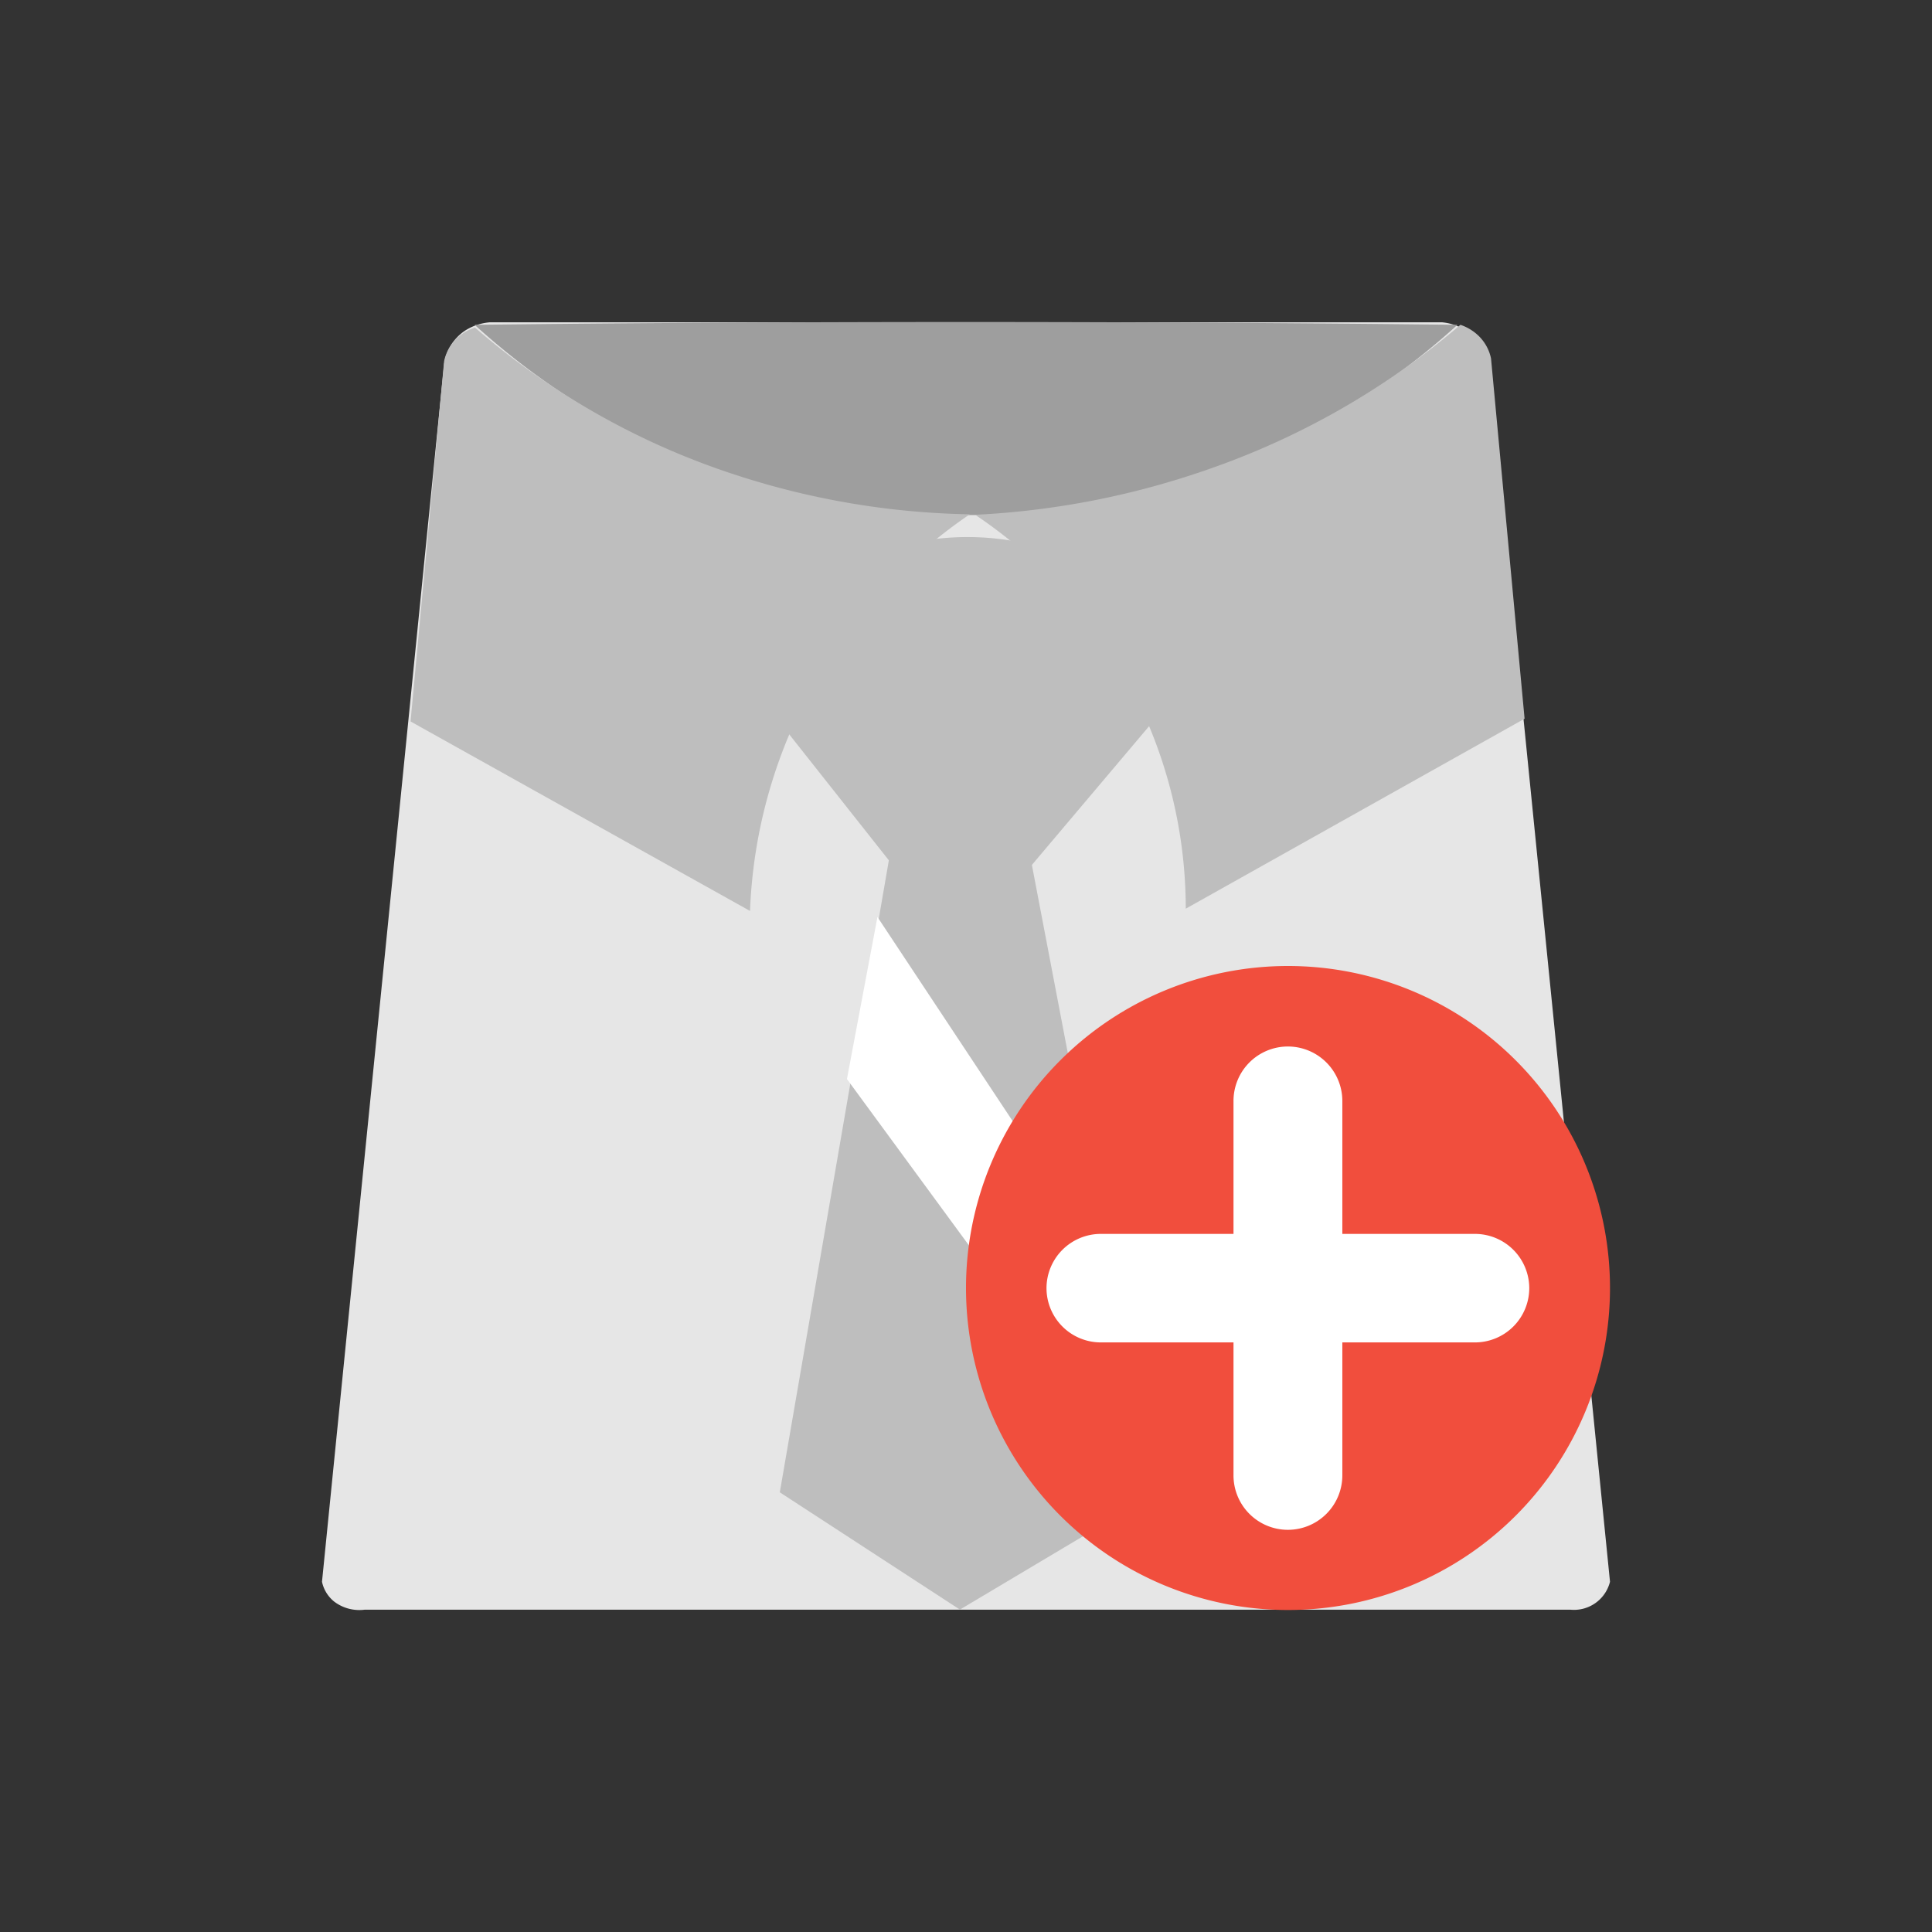 <svg id="icone_menu_participantes" data-name="icone menu_participantes" xmlns="http://www.w3.org/2000/svg" width="24" height="24" viewBox="0 0 24 24">
  <rect x="0" y="0" width="24" height="24" fill="#333333" stroke="none"/>
  <g id="icon_safe_area" data-name="icon+safe area" transform="translate(-66 -14)">
    <rect id="Rectangle_2655" data-name="Rectangle 2655" width="24" height="24" transform="translate(66 14)" fill="none"/>
    <g id="Group_4997" data-name="Group 4997">
      <path id="Forma_1" data-name="Forma 1" d="M55.517,25.52a.6.6,0,0,1,.265-.416.672.672,0,0,1,.3-.1H67.915a.636.636,0,0,1,.569.52L70,40.649a.461.461,0,0,1-.493.347H54.531a.515.515,0,0,1-.379-.1A.429.429,0,0,1,54,40.649Z" transform="translate(16 -7)" fill="#e6e6e6" fill-rule="evenodd"/>
      <path id="Forma_6_copiar" data-name="Forma 6 copiar" d="M205.365,216,204,223.911l2.237,1.457,2.389-1.423L207.109,216Z" transform="translate(-128.313 -191.373)" fill="#bebebe" fill-rule="evenodd"/>
      <path id="Forma_15" data-name="Forma 15" d="M226,240.013l3.791,5.17-.493-2.776L226.379,238Z" transform="translate(-149.479 -212.609)" fill="#fff" fill-rule="evenodd"/>
      <path id="Forma_5" data-name="Forma 5" d="M195.725,103.618l-2.957,3.5-2.768-3.5a3.327,3.327,0,0,1,5.725,0Z" transform="translate(-114.844 -81.315)" fill="#bebebe" fill-rule="evenodd"/>
      <path id="Forma_2" data-name="Forma 2" d="M104,25.035a9.065,9.065,0,0,0,12.209,0c-2.042-.023-4.062-.035-6.1-.035S106.042,25.011,104,25.035Z" transform="translate(-32.104 -7)" fill="#9e9e9e" fill-rule="evenodd"/>
      <path id="Forma_3_copiar_3" data-name="Forma 3 copiar 3" d="M83.8,27a9.335,9.335,0,0,0,3.147,1.8,9.9,9.9,0,0,0,3,.52,6.245,6.245,0,0,0-2.73,4.927L83,31.893l.417-4.476a.548.548,0,0,1,.19-.312A.6.6,0,0,1,83.8,27Z" transform="translate(-11.9 -8.931)" fill="#bebebe" fill-rule="evenodd"/>
      <path id="Forma_3_copiar_4" data-name="Forma 3 copiar 4" d="M274.028,26a9.708,9.708,0,0,1-3.147,1.8A10.274,10.274,0,0,1,268,28.36a5.89,5.89,0,0,1,2.616,4.893l4.209-2.36-.417-4.476a.548.548,0,0,0-.19-.312A.6.6,0,0,0,274.028,26Z" transform="translate(-189.886 -7.965)" fill="#bebebe" fill-rule="evenodd"/>
    </g>
    <g id="inclusão" transform="translate(70 17)">
      <path id="Path_4197" data-name="Path 4197" d="M4,0A4,4,0,1,1,0,4,4,4,0,0,1,4,0Z" transform="translate(8 9)" fill="#f14e3d"/>
      <path id="_" data-name="+" d="M-1656.283,20798.322v-1.648h-1.65a.675.675,0,0,1-.673-.674.675.675,0,0,1,.673-.674h1.65v-1.648a.676.676,0,0,1,.673-.68.677.677,0,0,1,.679.68v1.648h1.649a.675.675,0,0,1,.673.674.675.675,0,0,1-.673.674h-1.649v1.648a.677.677,0,0,1-.679.68A.676.676,0,0,1-1656.283,20798.322Z" transform="translate(1667.606 -20782.998)" fill="#fff"/>
    </g>
  </g>
</svg>
